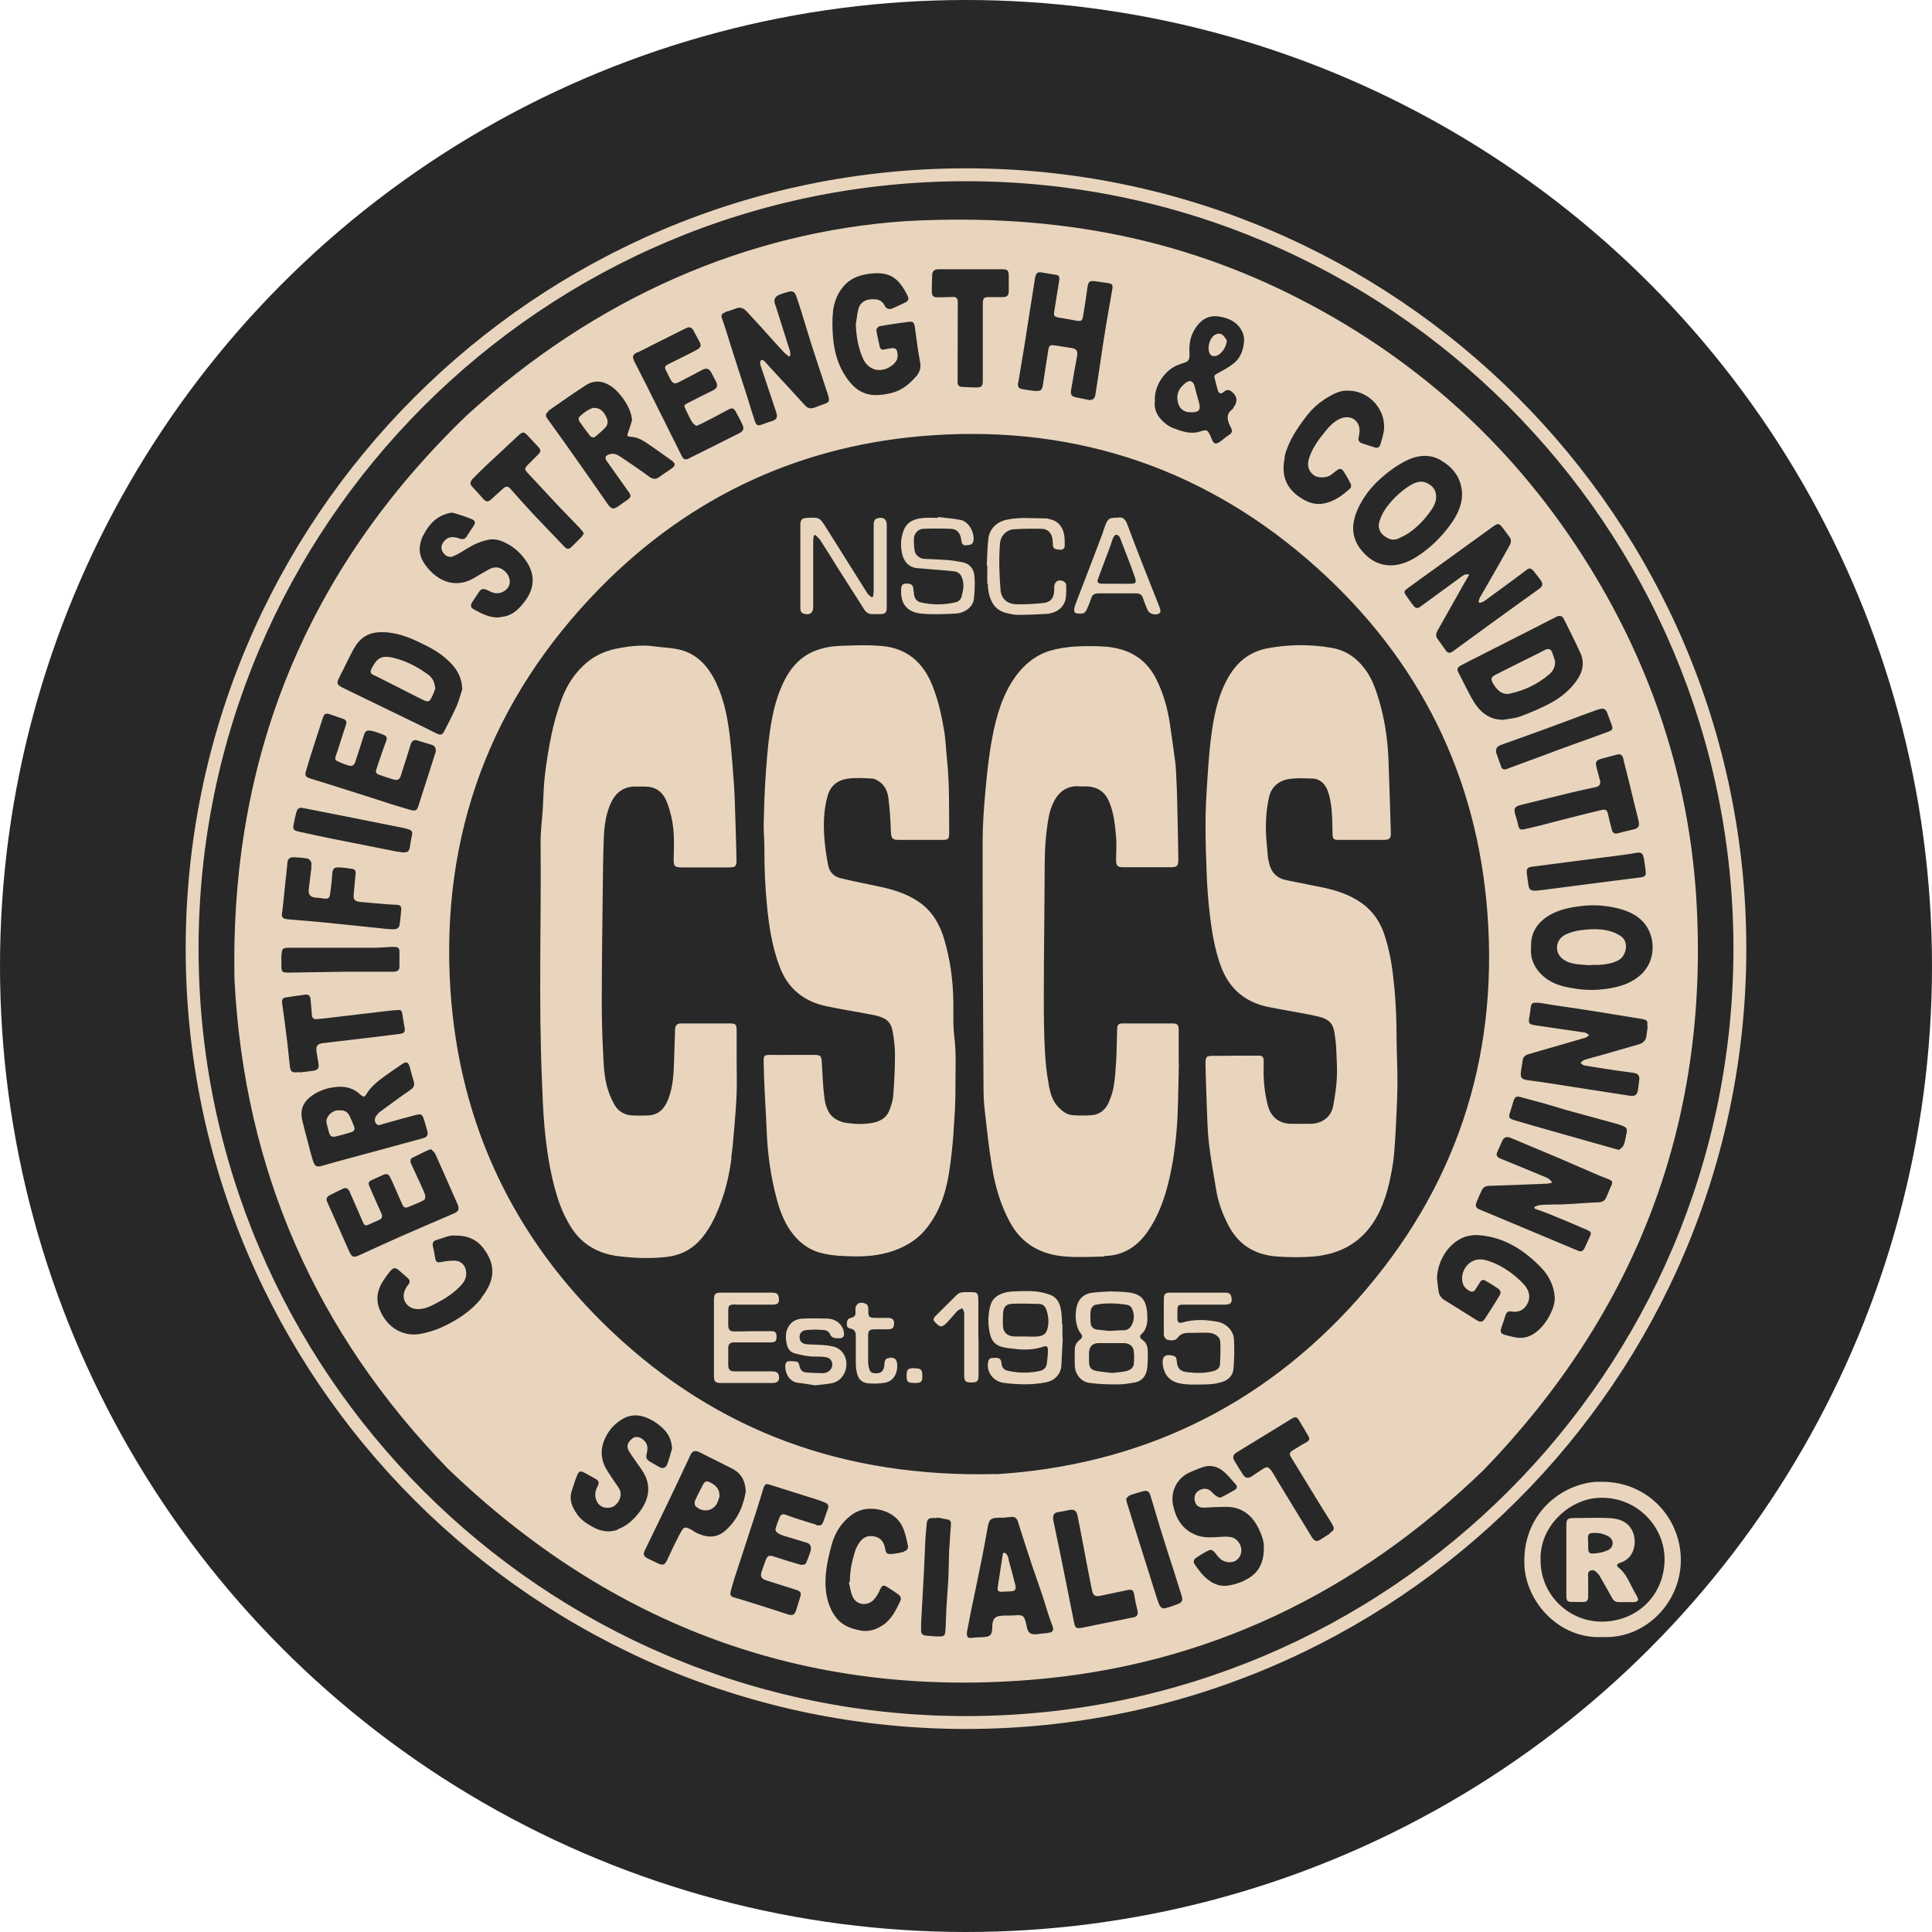 <?xml version="1.0" encoding="UTF-8"?>
<svg xmlns="http://www.w3.org/2000/svg" viewBox="0 0 108 108">
  <defs>
    <style>
      .cls-1 {
        fill: #282828;
      }

      .cls-1, .cls-2 {
        stroke-width: 0px;
      }

      .cls-2 {
        fill: #e9d5bd;
      }
    </style>
  </defs>
  <g id="bg">
    <circle class="cls-1" cx="54" cy="54" r="54"/>
  </g>
  <g id="icon">
    <path class="cls-2" d="m83.48,38.23c.23.41.56.62.89.55.83-.17,1.58-.53,2.23-1.08.19-.17.34-.37.33-.75-.04-.11-.1-.32-.18-.52-.05-.13-.18-.18-.31-.13-.13.05-.26.13-.38.19-.81.4-1.61.8-2.42,1.21-.3.15-.33.25-.16.54Zm-50.52-13.89c.09.11.21.15.33.06.19-.16.38-.32.55-.5.19-.21.14-.45.01-.67-.13-.23-.29-.44-.69-.43-.25.07-.54.27-.78.51-.04.04-.04.18,0,.23.18.27.38.53.58.79Zm56.34,58.49c-2.02.1-4.26,1.83-4.08,4.75.13,1.99,1.94,4.06,4.37,3.93,2.38.12,4.4-1.93,4.37-4.36-.03-2.35-1.94-4.45-4.66-4.31Zm.29,7.82c-1.9.03-3.5-1.53-3.47-3.46-.06-1.87,1.61-3.39,3.26-3.46,2.13-.09,3.67,1.62,3.67,3.42,0,1.99-1.49,3.47-3.46,3.5ZM54,9.41c-24.05,0-43.62,19.57-43.62,43.62s19.57,43.62,43.62,43.62,43.62-19.57,43.62-43.62S78.05,9.41,54,9.41Zm0,86.52c-23.65,0-42.9-19.24-42.9-42.9S30.35,10.13,54,10.13s42.9,19.24,42.9,42.9-19.24,42.9-42.9,42.9Zm40.85-45.26c-.34-6.61-2.27-12.76-5.66-18.44-3.88-6.49-9.16-11.56-15.82-15.14-6.79-3.65-14.07-5.2-22.72-4.73-8.84.6-17.34,4.26-24.58,10.88-8.94,8.62-13.23,19.15-12.96,31.56.55,10.6,4.54,19.69,11.93,27.3,9.09,8.75,19.92,12.81,32.51,11.81,9.89-.78,18.32-4.88,25.42-11.77,8.47-8.79,12.51-19.26,11.88-31.47Zm-2.96-2.72c.04.24.07.48.1.71.03.3-.01.35-.31.39-.6.08-1.2.15-1.8.23-1.24.16-2.48.32-3.72.48-.11.01-.23.02-.32.03-.29,0-.36-.06-.4-.32-.03-.22-.07-.44-.09-.66-.02-.25.04-.33.29-.36,1.7-.22,3.4-.44,5.09-.66.26-.03.51-.08.77-.12.23-.04.34.03.38.27Zm-1.14-5.49c.12.48.24.95.36,1.43.15.63.3,1.25.46,1.88.11.44.06.54-.4.63-.24.05-.49.12-.73.18-.17.05-.29-.01-.33-.18-.08-.28-.15-.56-.21-.84-.06-.29-.12-.34-.42-.27-.26.06-.52.13-.78.19-.85.21-1.7.43-2.54.65-.31.08-.62.15-.93.22-.25.06-.32,0-.37-.25-.04-.2-.1-.39-.16-.58-.09-.33-.02-.44.3-.52.95-.23,1.91-.47,2.86-.7.43-.1.86-.2,1.3-.29.17-.03.29-.09.3-.3-.07-.26-.14-.53-.21-.8-.08-.32-.04-.41.29-.5.29-.08.58-.16.86-.23.2-.05.29.02.36.27Zm-1.38-2.8c.27-.1.39-.04.49.23.08.22.16.43.24.65.07.19.04.28-.16.35-.64.24-1.28.47-1.93.7-.56.2-1.12.41-1.68.62-.7.26-1.4.52-2.11.78-.13.05-.24.02-.29-.1-.11-.28-.2-.56-.3-.84,0-.03,0-.06,0-.07,0-.19.11-.27.25-.33.75-.27,1.51-.53,2.26-.81.52-.19,1.05-.39,1.57-.58.56-.21,1.12-.42,1.68-.62Zm-1.95-5.06c.31.63.63,1.25.92,1.89.27.59.12,1.12-.25,1.62-.42.56-.96.97-1.58,1.28-.49.25-1.01.47-1.53.66-.3.11-.64.13-.96.19-.9-.01-1.41-.57-1.79-1.28-.25-.46-.47-.92-.71-1.38-.09-.17-.04-.28.11-.36.25-.14.51-.27.77-.4.91-.46,1.82-.92,2.72-1.38.63-.32,1.27-.65,1.9-.97.17-.08.31-.04.39.12Zm-3.89-5.21c.18-.13.27-.13.41.04.16.19.3.4.45.6.13.18.06.35-.03.51-.3.54-.6,1.07-.91,1.61-.24.42-.48.83-.72,1.25-.04.07-.05.16-.08.24.02.02.04.04.06.06.08-.03.18-.04.25-.09.72-.53,1.45-1.05,2.16-1.59.39-.29.41-.39.78.12.07.1.16.19.23.3.14.2.11.33-.08.47-.92.66-1.84,1.32-2.76,1.99-.68.49-1.35.99-2.03,1.48-.23.17-.33.15-.49-.09-.13-.19-.27-.38-.4-.56-.11-.15-.11-.3-.02-.46.48-.85.95-1.69,1.43-2.54.11-.2.23-.39.35-.61-.23-.06-.35.06-.48.15-.73.53-1.46,1.07-2.19,1.6-.24.18-.32.16-.5-.08-.12-.16-.24-.33-.35-.49-.14-.2-.14-.25.06-.4.53-.39,1.06-.77,1.59-1.15,1.08-.78,2.17-1.57,3.25-2.35Zm-3.01-3.67c.72.4,1.17,1.01,1.21,1.86.01.7-.3,1.27-.69,1.8-.5.68-1.1,1.26-1.81,1.72-.42.27-.87.47-1.37.5-.71.04-1.28-.27-1.73-.81-.69-.82-.57-1.68-.12-2.56.33-.64.8-1.18,1.35-1.64.33-.28.68-.53,1.06-.74.68-.38,1.4-.53,2.12-.13Zm-8.72-.16c.21-.89.71-1.61,1.25-2.32.33-.43.73-.77,1.19-1.04.35-.21.71-.39,1.13-.36,1.23,0,2.2,1.17,1.97,2.35-.04.22-.11.43-.17.64-.05.16-.15.24-.33.18-.24-.08-.48-.15-.71-.23-.16-.06-.22-.17-.18-.34.03-.11.04-.23.05-.34.02-.6-.51-.94-1.07-.7-.34.15-.59.4-.81.67-.38.46-.74.94-.93,1.51-.14.4-.07.74.25.98.22.17.69.17.96-.01.11-.08.21-.17.32-.25.16-.13.28-.12.39.05.15.23.28.46.4.7.03.07.02.21-.03.25-.42.38-.86.72-1.45.84-.54.11-.96-.07-1.38-.35-.81-.55-1.04-1.31-.82-2.25Zm-5.77-5.23c.45-.12.48-.19.46-.66-.02-.43.05-.84.27-1.22.45-.75.98-.91,1.76-.67.67.2,1.08.76,1.02,1.34-.04.46-.2.89-.57,1.19-.26.21-.56.37-.85.53-.26.14-.27.13-.19.42.05.19.09.38.15.56.06.2.18.22.34.08q.21-.19.44,0,.46.37.11.86s-.04.07-.06.1c-.43.31-.29.68-.1,1.04.09.18.08.3-.1.41-.18.11-.34.26-.51.38-.24.17-.35.13-.46-.14-.03-.06-.05-.13-.08-.19-.16-.34-.2-.36-.57-.24-.56.18-1.06-.02-1.56-.21-.15-.06-.29-.16-.41-.26-.41-.33-.63-.75-.56-1.24-.06-.87.61-1.84,1.47-2.07Zm-9.11,1.07c.11-.7.24-1.4.35-2.1.08-.49.15-.99.23-1.48.12-.76.24-1.52.36-2.28.05-.29.15-.36.43-.3.23.04.45.08.68.11.23.03.27.09.24.33-.09.56-.18,1.12-.27,1.68-.05.31-.01.35.29.4.32.05.64.11.97.17.23.04.3,0,.34-.23.09-.52.17-1.04.24-1.57.06-.41.11-.46.51-.4.23.03.46.07.68.1.17.02.24.1.22.27-.12.69-.24,1.38-.36,2.07-.12.76-.24,1.52-.35,2.28-.08.54-.16,1.08-.25,1.63-.03.19-.14.29-.34.28-.26-.05-.53-.1-.79-.16-.2-.04-.26-.17-.23-.37.11-.64.22-1.29.34-1.93.05-.29-.04-.41-.33-.45-.3-.04-.61-.1-.91-.14-.27-.04-.33,0-.37.26-.1.63-.2,1.26-.29,1.88-.05.37-.12.43-.49.4-.23-.02-.46-.06-.69-.1-.2-.03-.25-.18-.22-.34Zm-4.82-5.97c.02-.29.12-.38.4-.38,1.18,0,2.35,0,3.53,0,.29,0,.36.08.36.36,0,.28,0,.56,0,.84,0,.27-.08.35-.34.36-.22,0-.44,0-.66,0-.4-.02-.45.03-.45.43,0,.69,0,1.39,0,2.08h0v2.17c0,.28-.07.37-.35.37-.27,0-.54-.02-.81-.03-.19-.01-.26-.13-.25-.31,0-1.41.01-2.81.01-4.22,0-.09,0-.17,0-.26-.02-.18-.11-.25-.29-.24-.28.01-.56.02-.84.02-.23,0-.32-.08-.32-.31,0-.29,0-.58.02-.87Zm-5.54,2c.07-.58.28-1.12.71-1.55.4-.39.9-.53,1.44-.59,1.08-.11,1.55.29,2.03,1.25.08.15.04.28-.12.36-.24.12-.48.23-.73.34-.19.08-.35.02-.44-.16-.18-.37-.51-.37-.84-.34-.33.04-.55.24-.63.55-.07.28-.09.56-.14.85.03.67.13,1.31.41,1.92.29.63.96.81,1.54.42.3-.2.45-.43.37-.79-.03-.16-.11-.24-.27-.23-.14.01-.29.04-.42.07-.15.04-.26,0-.29-.15-.07-.31-.15-.62-.19-.93,0-.06.1-.2.17-.21.54-.1,1.08-.18,1.63-.25.26-.03.31.03.35.29.09.65.17,1.3.29,1.94.06.32.01.55-.21.81-.38.44-.8.79-1.36.93-1.16.29-1.88.1-2.53-.83-.47-.67-.69-1.44-.76-2.24-.04-.49-.06-.98,0-1.47Zm-6.04.02c.2-.07.41-.12.6-.2.25-.11.44-.03.62.16.28.31.56.6.84.91.41.46.82.92,1.24,1.37.08.09.2.16.29.24.02-.02.05-.03.07-.04,0-.09,0-.18-.02-.26-.26-.84-.53-1.67-.79-2.5,0-.03-.02-.05-.03-.08q-.17-.43.26-.59c.15-.05.31-.11.47-.15.25-.06.35,0,.44.24.1.29.2.58.29.88.21.66.4,1.33.61,1.98.27.85.56,1.7.84,2.55.02.06.04.13.06.19.07.3.03.34-.25.44-.18.06-.36.13-.54.2-.2.07-.37.04-.52-.13-.65-.71-1.3-1.42-1.95-2.12-.11-.12-.21-.25-.33-.36-.04-.04-.13-.07-.17-.05-.04.02-.06.11-.06.17,0,.04.01.09.03.14.29.87.58,1.73.87,2.6.1.31.02.43-.3.52-.18.05-.34.12-.52.18-.19.07-.29.03-.36-.16-.16-.47-.3-.95-.45-1.43-.21-.65-.42-1.3-.63-1.95-.2-.63-.4-1.27-.6-1.9-.05-.15-.09-.29-.15-.44-.09-.23-.06-.32.16-.4Zm-4.89,2.26c.9-.45,1.8-.91,2.71-1.36.2-.1.32-.06.43.13.12.22.23.44.35.66.09.16.04.29-.1.37-.21.13-.44.24-.66.35-.33.17-.65.32-.98.49-.24.12-.25.18-.12.42.08.14.14.3.22.44.13.23.24.27.47.15.44-.22.87-.45,1.3-.68.24-.13.39-.08.52.16.08.15.16.31.24.46.14.26.09.4-.17.53-.47.23-.93.46-1.39.7-.23.12-.23.14-.11.38.11.22.21.45.34.67.06.1.16.16.24.23.12-.05.19-.08.26-.11.42-.21.84-.43,1.25-.65.09-.05.19-.1.28-.15.16-.1.3-.1.39.06.15.27.3.54.42.82.09.19.02.32-.18.43-.95.48-1.91.96-2.86,1.43-.17.09-.28.02-.36-.13-.32-.64-.63-1.27-.95-1.91-.36-.71-.71-1.43-1.07-2.14-.21-.42-.43-.84-.64-1.26-.13-.27-.09-.38.17-.51Zm-4.97,3.25c.4-.28.8-.56,1.21-.84.28-.19.56-.38.84-.56.49-.33.97-.29,1.45.03.47.31,1.14,1.19,1.17,1.91-.07.22-.13.44-.21.65-.08.23-.07.25.18.27.35.02.64.2.92.39.45.3.88.62,1.32.93.24.17.23.29-.01.46-.22.15-.45.3-.67.46-.19.14-.35.14-.55,0-.5-.37-1.02-.72-1.54-1.07-.21-.15-.44-.29-.72-.19-.22.07-.26.2-.12.39.41.57.81,1.14,1.22,1.72.14.2.13.28-.07.43-.16.11-.32.21-.47.33-.31.22-.42.21-.64-.09-.49-.7-.97-1.41-1.47-2.11-.63-.9-1.27-1.79-1.91-2.68-.12-.16-.08-.29.07-.39Zm-4.29,3.86c.27-.27.53-.54.8-.79.59-.55,1.18-1.1,1.77-1.65.28-.27.34-.27.6.01.18.19.35.38.53.57.18.2.18.27,0,.46-.19.19-.38.38-.57.57-.19.2-.18.26,0,.45.55.59,1.1,1.18,1.65,1.77.41.43.83.86,1.24,1.29.09.09.17.2.25.31-.05.08-.07.14-.12.19-.19.2-.39.4-.59.59-.13.13-.25.11-.37-.02-.58-.61-1.18-1.22-1.75-1.83-.44-.47-.86-.95-1.29-1.43-.12-.13-.24-.14-.37-.02-.21.19-.42.37-.62.56-.25.24-.34.24-.56-.01-.19-.22-.38-.43-.58-.64-.12-.13-.12-.25,0-.38Zm-2.71,3.12c.28-.58.69-1.04,1.34-1.23.11-.03.24-.07.34-.04.35.1.7.21,1.03.35.21.09.22.2.1.39-.12.17-.24.35-.35.53-.11.19-.23.24-.45.16-.41-.15-.68-.07-.88.2-.14.19-.15.41-.02.59.14.2.36.3.58.2.28-.12.54-.29.8-.45.36-.22.75-.39,1.17-.47.35-.07.68.04.97.19.46.23.84.58,1.13,1.01.49.73.48,1.48-.05,2.2-.28.38-.6.74-1.08.87-.15.04-.3.05-.45.08-.51,0-.94-.23-1.36-.46-.17-.09-.19-.23-.09-.39.13-.2.27-.4.4-.6.11-.17.26-.17.43-.09.14.06.28.14.42.17.31.06.66-.1.79-.36.14-.26.06-.6-.19-.84-.25-.25-.57-.3-.87-.14-.27.15-.54.3-.8.46-.98.62-1.94.31-2.61-.46-.31-.35-.55-.76-.49-1.25.02-.21.09-.43.18-.63Zm-4.67,7.88c.27-.51.5-1.04.78-1.54.32-.59.79-.93,1.5-.94.84-.02,1.58.27,2.31.63.54.26,1.06.55,1.49.97.41.39.74.83.77,1.59-.07.22-.17.59-.31.93-.21.48-.46.95-.7,1.42-.09.19-.2.23-.4.13-.28-.13-.55-.27-.83-.41-1.47-.71-2.94-1.43-4.41-2.14-.37-.18-.4-.27-.2-.63Zm-1.89,5.3c.1-.34.2-.68.31-1.02.21-.65.42-1.3.63-1.95.08-.25.16-.3.4-.22.26.08.51.18.76.26.16.06.19.17.14.32-.13.39-.25.79-.38,1.18-.06.2-.13.4-.2.6-.04.12-.02.21.1.26.2.09.41.18.62.24.2.06.31,0,.38-.2.16-.47.31-.95.46-1.43.09-.3.17-.37.48-.3.22.05.44.14.65.22.18.07.2.18.13.37-.2.52-.37,1.05-.55,1.58-.04.13.02.23.14.27.27.1.54.19.82.27.24.07.35.01.42-.22.18-.56.36-1.12.53-1.68.08-.28.2-.35.46-.26.23.07.46.15.69.21.17.05.28.13.27.36,0,.02,0,.08-.03.13-.31.98-.63,1.96-.94,2.94-.08.25-.16.3-.43.23-.39-.11-.77-.23-1.16-.35-.83-.27-1.66-.54-2.5-.8-.65-.21-1.3-.41-1.95-.61-.26-.08-.32-.16-.25-.42Zm-.68,2.94c.04-.2.08-.4.13-.59.07-.29.17-.35.45-.29,1.73.34,3.46.68,5.19,1.03.21.04.42.08.62.14.23.07.27.16.21.39-.05.21-.08.42-.11.62-.04.23-.12.3-.39.29-.09-.01-.23-.03-.36-.05-1.19-.24-2.38-.47-3.57-.71-.64-.13-1.28-.27-1.92-.41-.27-.06-.31-.14-.25-.41Zm-.64,4.89c.07-.53.11-1.07.17-1.6.04-.38.09-.76.12-1.14.02-.23.17-.29.36-.29.26.01.52.03.77.08.08.01.16.12.2.21.03.08,0,.19,0,.29,0,0,.01,0,.01,0-.05.4-.1.8-.15,1.2-.04.3.1.46.39.48.15,0,.31.03.46.05.22.03.31-.02.34-.23.05-.37.1-.74.12-1.12.03-.33.09-.41.43-.39.23.01.46.05.69.08.15.02.21.12.19.27-.04.39-.07.78-.11,1.18-.02.24.06.36.31.39.48.05.96.09,1.44.13.23.02.46.03.69.04.17.01.24.12.22.27-.03.3-.05.6-.1.89-.01.08-.12.18-.2.19-.16.03-.33.01-.49,0-1.16-.12-2.31-.24-3.47-.36-.69-.07-1.38-.12-2.07-.18-.32-.03-.37-.11-.33-.42Zm-.03,2.39c0-.3.06-.35.36-.36.85,0,1.69,0,2.54,0h0c.76,0,1.52,0,2.28,0,.35,0,.69-.04,1.04-.05.32,0,.37.06.36.37,0,.23,0,.46,0,.69,0,.24-.07.31-.31.33-.11.01-.23,0-.35,0-.8,0-1.6,0-2.4,0-1.04.01-2.08.04-3.12.05-.39,0-.42-.03-.42-.43,0-.2,0-.4,0-.61Zm.99,6.59s-.06,0-.09.01c-.34.03-.41-.03-.45-.36-.05-.44-.09-.88-.14-1.32-.09-.73-.19-1.47-.29-2.2-.02-.16.03-.28.19-.3.37-.06.74-.11,1.11-.16.19-.02.28.08.29.27.02.28.06.56.07.83.01.2.1.29.29.27.25-.02.5-.05.75-.08,1.16-.14,2.31-.27,3.47-.41.03,0,.06,0,.09,0,.43-.05.43-.05.49.39.03.2.07.4.1.6.03.2-.03.29-.23.32-.68.09-1.36.17-2.03.25-.76.09-1.53.18-2.29.27-.34.04-.42.16-.37.51.03.2.06.4.1.6.05.29-.01.39-.31.44-.25.04-.5.06-.75.09,0,0,0,0,0,0Zm.77,5.01c-.11-.35-.2-.7-.29-1.06-.11-.4-.21-.8-.31-1.2-.2-.76.15-1.2.66-1.52.44-.27.93-.4,1.45-.41.41,0,.77.12,1.08.4.26.23.27.19.45-.09.17-.26.41-.48.65-.67.39-.31.81-.58,1.22-.87.3-.21.41-.17.5.18.06.25.14.5.21.75.06.21,0,.35-.19.48-.58.39-1.14.82-1.71,1.23-.08.06-.14.14-.19.21-.1.14-.12.29-.02.43.1.15.23.08.36.04.59-.17,1.19-.33,1.78-.49.39-.11.45-.08.56.3.06.18.11.37.16.55.07.25,0,.37-.24.43-.73.2-1.47.4-2.2.6-.83.22-1.65.45-2.48.67-.33.09-.66.19-1,.28-.26.07-.37,0-.45-.26Zm2.03,5.06c-.41-.92-.81-1.85-1.23-2.77-.09-.19-.07-.31.11-.41.26-.13.51-.26.77-.38.18-.08.29.03.36.19.24.55.49,1.11.73,1.67.09.21.14.24.34.15.19-.09.39-.17.58-.26.18-.08.19-.2.11-.38-.22-.48-.43-.97-.64-1.45-.11-.25-.08-.31.17-.42.19-.08.37-.17.55-.25.24-.1.32-.08.44.16.14.28.26.58.39.87.09.21.19.42.28.63.06.14.16.19.3.13.3-.12.61-.24.9-.39.06-.03.09-.19.07-.27-.07-.23-.18-.45-.28-.67-.17-.38-.36-.76-.53-1.15-.03-.07,0-.23.04-.25.32-.17.65-.32.98-.48.02,0,.04,0,.06,0,.01-.01.03-.03.04-.04.09.09.2.16.25.27.42.94.84,1.88,1.25,2.82.11.26.06.4-.2.51-.99.43-1.98.85-2.96,1.28-.79.35-1.57.71-2.36,1.07-.29.13-.39.09-.52-.19Zm7.38,2.56c-.58.73-1.35,1.23-2.19,1.62-.36.17-.76.29-1.15.37-1.05.22-1.94-.34-2.35-1.33-.23-.56-.15-1.09.17-1.59.14-.21.28-.42.44-.6.17-.19.28-.17.47-.01.15.13.31.27.46.4.14.12.18.24.05.4-.07.08-.12.17-.17.27-.25.53.09,1.07.68,1.09.37.01.68-.13.99-.29.54-.28,1.06-.6,1.47-1.06.18-.2.29-.42.27-.71-.02-.35-.26-.63-.61-.65-.25,0-.5.02-.74.07-.28.06-.34.03-.39-.25-.03-.21-.07-.42-.12-.62-.04-.2.03-.31.22-.36.38-.11.74-.29,1.04-.24.86-.01,1.37.35,1.75.98.54.89.35,1.68-.32,2.52Zm7.62,12.95c-.47.17-.93.1-1.34-.12-.36-.19-.72-.41-.96-.77-.26-.39-.44-.79-.28-1.27.1-.3.19-.61.31-.9.1-.22.2-.24.41-.12.19.11.39.21.58.32.23.13.26.23.13.47-.14.26-.15.54-.03.8.14.29.41.4.72.36.26-.03.49-.25.58-.54.06-.21.04-.4-.08-.58-.21-.32-.44-.63-.64-.96-.43-.69-.39-1.38.03-2.07.2-.32.45-.57.77-.77.4-.26.84-.3,1.27-.16.41.14.78.38,1.09.69.3.3.44.65.47,1.08-.09.3-.16.61-.28.9-.08.21-.27.24-.45.13-.15-.09-.3-.17-.45-.26-.26-.15-.3-.23-.23-.53.06-.24.05-.48-.14-.67-.2-.22-.48-.28-.67-.13-.23.19-.38.41-.18.73.21.34.46.66.69,1,.6.87.46,1.7-.23,2.53-.3.36-.64.65-1.1.82Zm4.25.08c-.54-.29-.54-.3-.82.22-.22.42-.43.86-.63,1.3-.17.39-.26.43-.63.25-.17-.08-.35-.17-.52-.25-.21-.1-.25-.24-.14-.45.44-.92.89-1.83,1.33-2.75.41-.86.82-1.72,1.22-2.58.11-.23.26-.27.5-.15.6.3,1.2.6,1.8.9.5.25.76.65.79,1.29-.13.81-.46,1.59-1.14,2.19-.57.5-1.17.37-1.77.05Zm6.81-.37c-.37-.1-.73-.23-1.1-.34-.2-.07-.4-.14-.6-.21-.14-.05-.25-.01-.31.13-.09.22-.18.45-.24.68-.02.06.06.18.13.22.12.08.26.13.4.17.39.12.79.24,1.19.36.17.05.28.13.26.42-.07.19-.15.48-.28.75-.03.06-.21.09-.3.07-.49-.14-.98-.29-1.46-.45-.3-.1-.39-.07-.5.23-.08.21-.15.42-.22.63-.08.25,0,.38.28.47.54.17,1.08.34,1.62.51.31.1.35.18.24.49-.08.24-.14.48-.22.71-.08.22-.21.26-.43.19-.69-.23-1.39-.45-2.09-.67-.32-.1-.64-.2-.96-.29-.19-.05-.2-.19-.16-.34.06-.22.12-.45.19-.67.37-1.14.75-2.28,1.12-3.43.17-.53.34-1.06.5-1.6.1-.32.14-.33.45-.23.83.27,1.67.52,2.51.79.17.05.34.12.51.19.16.06.21.18.15.35-.08.22-.16.43-.23.65-.09.25-.17.32-.43.25Zm4.95,1.52c-.23.06-.47.11-.71.13-.25.02-.32-.04-.36-.3-.06-.33-.21-.58-.55-.67-.38-.1-.69.02-.9.35-.1.15-.19.32-.24.49-.17.55-.29,1.12-.28,1.7-.02,0-.04,0-.06.01.07.27.1.57.22.82.22.46.81.53,1.17.16.15-.16.27-.37.36-.58.1-.21.17-.27.37-.15.22.13.44.28.65.43.14.1.17.24.1.39-.24.5-.49,1.01-.97,1.33-.37.24-.77.38-1.23.3-.52-.1-1.01-.26-1.36-.7-.32-.4-.49-.87-.57-1.37-.14-.94.06-1.83.3-2.73.19-.68.55-1.25,1.12-1.67.18-.13.4-.23.62-.29.72-.17,1.78.09,2.19.9.18.35.25.73.33,1.1.04.16-.05.29-.21.33Zm2.51-.19c-.02.59-.02,1.17-.05,1.76-.03.56-.08,1.11-.11,1.67-.02.38-.02.77-.05,1.15-.02.31-.07.35-.37.35-.25,0-.5-.03-.75-.05-.15-.02-.24-.1-.24-.27,0-.13,0-.27,0-.4.05-.97.11-1.94.16-2.91.03-.6.05-1.21.08-1.81.02-.31.05-.61.08-.92.02-.17.12-.26.29-.26.1,0,.19,0,.29,0,0,0,0-.02,0-.03.2.04.39.07.59.11.13.03.19.12.18.26-.03.45-.07.9-.09,1.35Zm5.5,4.74c-.19.01-.38.04-.57.06-.39.04-.53-.06-.6-.44,0-.05-.01-.1-.03-.14-.1-.46-.18-.51-.65-.47-.23.02-.46,0-.69.02-.39.02-.51.14-.55.52,0,.05,0,.1,0,.14-.02.44-.11.52-.56.54-.21,0-.42.02-.63.04-.15.02-.22-.05-.23-.19,0-.06,0-.12.01-.17.08-.4.15-.79.23-1.19.2-.95.4-1.9.59-2.85.12-.58.22-1.17.33-1.76.08-.47.17-.55.64-.56.05,0,.1,0,.14,0,0,0,0,0,0,.01.17-.02.34-.03.52-.05.2-.02.32.04.39.25.25.79.5,1.58.76,2.36.2.6.42,1.2.62,1.8.11.34.21.68.32,1.02.07.22.15.44.23.65.1.26.02.38-.26.4Zm4.75-.87c-.55.12-1.09.22-1.64.33-.41.08-.83.18-1.24.25-.26.05-.33-.02-.38-.26-.23-1.15-.46-2.3-.69-3.45-.15-.75-.32-1.51-.47-2.26-.01-.06-.02-.11-.02-.12-.01-.24.07-.35.27-.38.2-.03.4-.07.59-.11.31-.07.45.01.51.33.06.3.12.6.18.91.12.63.24,1.27.36,1.9.09.45.17.91.27,1.36.06.28.19.35.49.28.49-.1.98-.21,1.47-.31.3-.06.35,0,.4.29.04.27.1.55.17.82.06.26,0,.37-.27.43Zm2.53-.75c-.24.09-.49.18-.74.24-.07.02-.21-.05-.25-.12-.08-.14-.13-.3-.18-.45-.41-1.29-.81-2.59-1.22-3.88-.15-.49-.31-.99-.46-1.48-.01-.05-.02-.09-.04-.2.05-.05.12-.15.21-.19.24-.09.49-.16.74-.23.21-.06.34,0,.41.24.2.64.38,1.29.58,1.93.25.82.52,1.63.78,2.45.13.41.26.82.39,1.24.07.24.02.36-.22.45Zm3.72-1.31c-.26.12-.54.21-.82.26-.67.13-1.17-.2-1.59-.68-.12-.14-.22-.29-.33-.44-.13-.16-.12-.31.05-.42.22-.15.45-.29.69-.41.14-.07.26,0,.35.12.09.11.18.23.28.33.24.22.6.27.86.14.24-.13.37-.4.34-.68-.04-.32-.29-.61-.6-.66-.22-.03-.46-.02-.69,0-.45.03-.9.05-1.33-.15-.67-.3-1.01-.85-1.17-1.52-.22-.86.19-1.66.99-1.98.23-.09.46-.2.69-.27.4-.12.78-.02,1.09.23.26.22.48.49.71.75.1.12.08.23-.06.31-.26.15-.51.3-.78.42-.07.03-.21-.05-.29-.11-.12-.08-.2-.21-.32-.29-.22-.14-.45-.1-.65.04-.18.12-.25.35-.18.59.06.21.2.33.45.34.21,0,.42-.02.63-.03.28,0,.56-.03.84-.01.8.06,1.32.54,1.65,1.23.18.37.31.77.28,1.08,0,.92-.38,1.48-1.1,1.8Zm4.79-2.64c-.18.11-.35.23-.53.34-.21.14-.34.1-.48-.12-.64-1.05-1.28-2.1-1.92-3.15-.11-.19-.22-.39-.34-.57-.06-.09-.16-.15-.22-.21-.1.03-.16.04-.21.07-.22.14-.43.28-.65.43-.22.16-.39.13-.53-.1-.16-.25-.32-.5-.47-.76-.11-.18-.07-.33.13-.46.57-.35,1.15-.7,1.72-1.05.45-.28.9-.55,1.35-.83.2-.12.29-.12.4.06.18.29.35.59.53.89.1.16.08.27-.11.37-.27.14-.53.31-.79.47-.14.09-.16.2-.07.34.58.94,1.15,1.89,1.73,2.83.19.3.38.6.56.9.17.28.15.36-.12.53Zm-18.68-3.32c-8.44.21-15.55-2.37-21.47-7.97-5.47-5.17-8.52-11.57-9.02-19.08-.57-8.7,2.26-16.25,8.34-22.46,5.09-5.19,11.37-8.08,18.64-8.56,8.15-.54,15.37,1.94,21.45,7.4,5.73,5.15,8.97,11.64,9.54,19.34.61,8.16-1.8,15.41-7.25,21.55-5.45,6.13-12.36,9.31-20.24,9.79Zm31.09-9.16c-.18.45-.45.86-.82,1.17-.35.3-.76.44-1.23.35-.16-.03-.32-.07-.48-.11-.37-.1-.4-.16-.27-.53.07-.2.14-.4.2-.6.05-.16.15-.24.32-.21.37.07.67-.05.87-.37.23-.38.15-.76-.11-1.08-.24-.28-.53-.53-.83-.75-.41-.29-.84-.52-1.33-.66-.79-.23-1.34.39-1.35,1,0,.34.12.54.39.7.15.09.26.07.35-.06.08-.12.16-.24.23-.36.11-.19.18-.23.37-.12.23.13.45.27.66.41.17.12.19.25.08.43-.25.41-.51.82-.77,1.22-.17.26-.27.27-.54.1-.58-.37-1.17-.73-1.76-1.1-.18-.11-.28-.26-.32-.46-.04-.25-.06-.49-.09-.74.02-.98.63-1.97,1.51-2.31.27-.1.59-.14.87-.11,1.4.12,2.51.84,3.46,1.83.43.45.69,1,.74,1.62.02.24-.05.5-.14.73Zm3.29-6.92c-.09.21-.18.43-.27.64-.08.17-.21.24-.41.25-.63.02-1.26.08-1.89.11-.28.02-.56,0-.84.02-.19,0-.39,0-.58.03-.1.01-.19.06-.28.09,0,.03,0,.07,0,.1.28.1.55.19.82.3.7.29,1.4.58,2.09.88.29.13.29.18.15.46-.09.18-.16.37-.25.55-.1.2-.2.24-.39.16-1.1-.46-2.2-.92-3.29-1.38-.73-.31-1.47-.61-2.2-.92-.2-.08-.25-.19-.18-.38.09-.23.19-.46.3-.69.08-.17.22-.25.41-.25,1.07-.03,2.13-.08,3.2-.12.1,0,.2-.03.33-.06-.14-.24-.35-.3-.53-.37-.8-.34-1.6-.66-2.4-.99-.16-.07-.22-.18-.14-.35.09-.21.18-.42.28-.63.09-.2.25-.25.45-.17.93.39,1.86.78,2.79,1.17.65.28,1.3.57,1.96.85.24.1.48.2.72.29.25.1.27.15.16.41Zm.85-2.81c-.05.18-.07.36-.15.53-.05.1-.17.17-.24.24-.11-.03-.15-.04-.2-.05-1.41-.4-2.83-.8-4.24-1.2-.49-.14-.98-.28-1.47-.43-.24-.07-.27-.15-.2-.38.07-.23.15-.46.21-.69.06-.19.16-.27.36-.21.43.12.87.23,1.31.35.42.12.83.25,1.24.37.97.27,1.95.53,2.92.8.03,0,.05.02.08.03.46.15.49.2.36.66Zm1.21-6.14c-.03.17-.04.34-.07.52-.03.26-.18.42-.43.49-.68.2-1.37.39-2.05.59-.33.09-.67.18-1,.28-.08.03-.14.11-.21.17.07.05.14.13.22.14.59.1,1.18.19,1.77.28.32.05.65.08.97.13.28.05.36.16.32.44-.02.16-.04.33-.06.49-.05.31-.16.4-.48.35-.41-.06-.82-.13-1.23-.19-1.03-.16-2.05-.32-3.08-.48-.47-.07-.93-.14-1.4-.2-.32-.05-.4-.14-.36-.46.03-.22.07-.44.1-.66.03-.17.13-.27.29-.32,1.07-.31,2.14-.62,3.21-.93.08-.02.15-.1.22-.15-.08-.05-.16-.12-.25-.14-.93-.14-1.87-.27-2.8-.41-.32-.05-.36-.12-.3-.44.03-.16.05-.32.07-.49.04-.32.07-.35.51-.32.22.04.55.09.87.14.82.12,1.64.24,2.45.37.8.13,1.59.26,2.39.39.3.05.34.12.3.41Zm-.2-3.07c-.45.5-1.02.76-1.67.9-.67.14-1.34.18-2.01.09-.62-.09-1.24-.19-1.77-.57-.65-.47-.94-1.12-.87-1.75-.06-1,.56-1.61,1.3-1.95.53-.24,1.09-.33,1.67-.39.63-.06,1.25,0,1.85.14.79.19,1.49.56,1.82,1.37.27.67.2,1.57-.34,2.17Zm-25.33-31.25c.46,0,.56-.14.44-.57-.09-.29-.16-.59-.24-.89-.08-.3-.27-.37-.51-.18-.11.09-.22.19-.3.31-.2.28-.19.62-.08.91.11.27.37.44.69.41Zm24.76,65.88c-.26-.46-.43-.97-.87-1.31-.13-.1-.09-.2.1-.26.88-.27.96-1.32.64-1.86-.3-.51-.8-.62-1.31-.64-.63-.03-1.27,0-1.91,0-.38,0-.43.06-.43.44,0,.64,0,1.29,0,1.93h0c0,.66,0,1.33,0,1.99,0,.25.05.32.29.33.21,0,.42,0,.64,0,.22,0,.29-.08.29-.3,0-.34,0-.67,0-1.01,0-.17-.06-.39.15-.45.21-.07.34.12.47.27.02.02.03.05.04.07.23.4.46.8.68,1.2.08.15.19.23.36.23.29,0,.58,0,.87,0,.08,0,.17-.04.21-.1.03-.04-.01-.14-.04-.2-.05-.11-.12-.22-.18-.32Zm-1.47-2.27c-.24.11-.51.17-.77.18-.27.02-.31-.05-.32-.32,0-.09,0-.17,0-.26,0-.02,0-.04,0-.06-.05-.49.02-.54.57-.5.19.02.4.09.57.19.32.19.3.61-.04.77Zm-21.93-66.75c.29-.06.63-.48.64-.88-.05-.06-.12-.22-.24-.31-.14-.11-.31-.08-.46.02-.27.19-.4.7-.27.99.07.15.17.2.33.17Zm9.41,10.02c.25.21.53.32.85.16.19-.09.38-.18.56-.3.45-.31.84-.71,1.16-1.15.19-.26.37-.55.36-.88,0-.36-.18-.58-.46-.73-.4-.22-.75-.05-1.08.16-.5.33-.93.75-1.28,1.24-.15.21-.27.47-.35.72-.09.29-.01.58.23.78Zm13.24,22.39c-.14-.09-.3-.17-.46-.23-.55-.18-1.12-.17-1.69-.1-.3.03-.61.11-.88.23-.62.27-.71,1.04-.16,1.42.17.12.38.19.58.23.31.06.63.06.95.09,0,0,0-.01,0-.02.14,0,.29,0,.43,0,.38-.03.76-.07,1.11-.26.46-.25.61-1.05.12-1.36Zm-45.84-18.25c0,.14.08.21.2.24.31.09.51-.05.51-.37,0-1.23,0-2.47,0-3.7,0-.1.02-.2.03-.3.03-.01.05-.03.08-.04.1.1.21.18.28.29.33.51.65,1.02.97,1.54.49.78,1,1.55,1.49,2.34.12.18.26.27.48.26.14,0,.29,0,.43,0,.27-.01.34-.08.35-.35,0-1.55,0-3.1,0-4.65,0-.3-.18-.43-.47-.37-.21.04-.26.14-.26.44,0,1.19,0,2.39,0,3.58,0,.12-.02.24-.03.37-.03.01-.06.03-.08.04-.08-.07-.18-.13-.24-.22-.77-1.22-1.53-2.44-2.3-3.66-.37-.59-.38-.59-1.06-.56-.3.01-.39.1-.39.41,0,1.47,0,2.95,0,4.42,0,.1,0,.19,0,.29Zm1.58,41.15c-.39-.05-.79-.05-1.18-.07-.28-.02-.43-.13-.45-.35-.02-.26.1-.43.41-.45.32-.03.64-.03.95,0,.12,0,.29.1.32.19.1.28.31.27.54.27.2,0,.28-.1.26-.29-.04-.42-.39-.79-.93-.81-.45-.01-.9-.02-1.35,0-.32.01-.61.12-.79.4-.22.32-.2.68-.13,1.03.05.24.19.45.46.52.27.07.54.13.82.16.26.03.52,0,.78.03.17.02.35.05.44.23.16.33-.11.7-.51.68-.27,0-.54-.02-.81-.03-.31-.01-.42-.12-.48-.42-.01-.07-.07-.18-.13-.19-.17-.03-.34-.04-.51-.02-.05,0-.13.12-.14.19-.04.5.26.96.7,1.01.33.03.66.1.96.14.35-.04.65-.06.95-.12.7-.14,1.04-1.04.63-1.66-.2-.3-.5-.4-.81-.43Zm-5.22-2.29c.69,0,1.39,0,2.08,0,.32,0,.39-.11.34-.42-.04-.2-.12-.25-.41-.25-.93,0-1.85,0-2.78,0-.37,0-.43.06-.43.44,0,.7,0,1.41,0,2.11,0,.69,0,1.39,0,2.08,0,.35.06.42.42.42.93,0,1.85,0,2.78,0,.07,0,.14,0,.2-.01.17-.03.25-.14.24-.31-.01-.24-.12-.33-.41-.33-.68,0-1.37,0-2.05,0-.28,0-.37-.08-.38-.35,0-.32,0-.64,0-.95,0-.22.09-.31.32-.32.67,0,1.35,0,2.02,0,.28,0,.36-.05.36-.31,0-.26-.08-.33-.35-.32-.66,0-1.33.01-1.99.02-.27,0-.36-.09-.36-.37,0-.24,0-.48,0-.72,0-.37.03-.42.41-.42Zm-.23-8.22c.08-.6.13-1.2.18-1.81.05-.61.1-1.23.12-1.84.02-.56,0-1.12,0-1.68h0c0-.59,0-1.18,0-1.76,0-.35-.05-.41-.39-.41-.88,0-1.75,0-2.63,0-.05,0-.1,0-.14,0-.18.02-.27.12-.28.3-.02.6-.04,1.19-.06,1.79-.02.7-.05,1.4-.3,2.08-.19.52-.49.92-1.09.97-.33.02-.67.02-1.01,0-.37-.03-.69-.22-.89-.53-.16-.26-.28-.54-.38-.83-.25-.72-.26-1.48-.3-2.23-.05-.95-.07-1.9-.07-2.86,0-2.2.04-4.41.06-6.61.01-.86.02-1.71.06-2.57.03-.61.12-1.21.36-1.77.24-.56.65-.95,1.31-.98.21,0,.42,0,.64,0,.53,0,.93.26,1.15.73.14.3.23.63.31.96.18.77.15,1.55.13,2.33-.01.44.04.5.49.5.85,0,1.7,0,2.54,0,.44,0,.49-.05.48-.48-.02-.83-.04-1.65-.07-2.48-.02-.56-.03-1.12-.07-1.67-.06-.89-.13-1.78-.23-2.67-.12-1.05-.32-2.07-.77-3.03-.47-.98-1.15-1.71-2.27-1.89-.4-.07-.8-.08-1.2-.14-.64-.09-1.27-.02-1.89.09-.66.11-1.28.34-1.81.77-.72.58-1.19,1.33-1.5,2.19-.21.6-.39,1.21-.52,1.83-.16.77-.29,1.55-.38,2.33-.07.58-.08,1.17-.11,1.76-.04.69-.14,1.38-.13,2.07.04,4.36-.11,8.73.07,13.09.04.88.06,1.77.14,2.65.12,1.32.31,2.64.7,3.92.2.66.47,1.28.85,1.86.61.92,1.5,1.39,2.57,1.53.91.11,1.82.15,2.74.04.67-.08,1.27-.35,1.74-.83.57-.58.92-1.3,1.21-2.05.33-.85.53-1.73.65-2.63Zm8.84,11.21c-.19,0-.25.07-.28.32,0,.05,0,.1-.01.14-.05.27-.19.39-.45.39-.27,0-.36-.07-.42-.37-.02-.08-.03-.17-.03-.26,0-.5,0-1,0-1.5,0-.25.08-.32.33-.33.26,0,.52,0,.78,0,.25,0,.34-.1.34-.33,0-.22-.1-.3-.33-.31-.22,0-.44,0-.66,0-.42,0-.46-.04-.45-.47,0-.15-.02-.27-.17-.33-.33-.14-.58.04-.55.39.02.27-.01.34-.28.42-.19.05-.19.19-.2.33-.01.16.06.23.21.26.22.04.29.19.29.4,0,.29,0,.58,0,.87h0c0,.19,0,.39,0,.58,0,.19.01.39.05.57.06.36.27.61.64.64.3.02.61.02.91-.03.54-.08.76-.59.71-1.06-.03-.26-.12-.34-.4-.35Zm6.67,11.25c-.04-.15-.08-.32-.26-.38-.03.03-.06.04-.07.06-.1.64-.19,1.27-.29,1.91-.02.17.06.23.22.22.15-.01.31-.01.46-.02.31-.01.37-.1.3-.39-.12-.46-.24-.93-.37-1.39Zm21.54-32.1c-.09-.98-.24-1.95-.56-2.88-.24-.69-.64-1.27-1.24-1.7-.7-.5-1.51-.75-2.34-.91-.61-.12-1.23-.25-1.84-.37-.56-.1-.89-.43-1.01-.98-.03-.13-.06-.26-.07-.4-.03-.31-.05-.61-.08-.92-.06-.79-.02-1.58.15-2.35.13-.57.54-.92,1.11-1.01.42-.07.86-.04,1.29-.03.46.01.75.31.89.71.12.33.17.69.21,1.04.04.45.04.9.05,1.36,0,.27.08.33.36.32.14,0,.29,0,.43,0,.69,0,1.39,0,2.08,0,.3,0,.4-.09.39-.36-.04-1.36-.08-2.71-.13-4.07-.05-1.36-.27-2.7-.73-3.99-.16-.44-.36-.85-.65-1.21-.47-.6-1.07-.99-1.83-1.11-1.17-.2-2.34-.19-3.5.02-.98.17-1.7.71-2.21,1.57-.56.94-.79,1.98-.95,3.04-.13.87-.19,1.76-.25,2.64-.06.87-.11,1.75-.11,2.62,0,.96.03,1.92.07,2.89.03.68.08,1.36.16,2.04.12,1.03.28,2.06.65,3.04.47,1.23,1.36,1.96,2.63,2.22.92.19,1.86.32,2.78.53.61.14.84.4.92.91.05.32.09.65.1.97.02.53.06,1.06.03,1.59-.03.51-.11,1.01-.2,1.51-.1.61-.6,1.01-1.25,1.02-.39,0-.79.01-1.18,0-.64-.04-1.07-.41-1.23-1.03-.18-.7-.25-1.42-.23-2.14,0-.13,0-.27,0-.4-.01-.17-.1-.25-.29-.24-.42.01-.85,0-1.27,0h0c-.39.01-.77.02-1.16.01-.51,0-.54.02-.53.54.02.75.04,1.5.07,2.25.03.7.04,1.41.12,2.1.1.86.26,1.71.4,2.57.12.74.37,1.43.73,2.09.58,1.07,1.51,1.59,2.69,1.67.67.05,1.35.05,2.02,0,1.37-.12,2.51-.67,3.31-1.84.64-.95.91-2.03,1.1-3.13.11-.62.14-1.26.18-1.89.05-.94.1-1.88.11-2.82,0-.84-.04-1.67-.05-2.51,0-.98-.04-1.96-.13-2.94Zm-17.42-20.77c.08-.01.18-.11.22-.19.1-.21.19-.42.26-.64.06-.21.18-.3.39-.3.71,0,1.42,0,2.14,0,.2,0,.32.08.38.28.07.22.16.43.25.65.09.2.38.3.59.22.16-.06.17-.17.05-.45,0,0,0-.02-.01-.03-.28-.71-.56-1.41-.84-2.12-.31-.8-.62-1.59-.92-2.4-.1-.28-.26-.45-.54-.38-.47,0-.53.03-.69.42-.06.14-.1.29-.15.44-.28.75-.57,1.51-.86,2.26-.22.58-.45,1.16-.67,1.75-.05.13-.09.34-.03.42.07.08.28.08.42.06Zm.88-1.97c.21-.58.44-1.15.65-1.73.07-.18.11-.37.19-.54.03-.07.11-.17.16-.17.08,0,.18.08.21.15.19.48.37.97.56,1.45.1.28.21.56.3.84.07.22.02.29-.2.3-.28.01-.56,0-.84,0h0c-.28,0-.56,0-.84,0-.22-.01-.27-.1-.19-.3Zm-10.1-.57c.56.05,1.13.09,1.69.14.12.01.25.03.37.04.27.04.39.21.46.45.09.32.03.63-.05.94-.05.19-.17.3-.35.34-.64.15-1.28.15-1.92.01-.22-.05-.35-.19-.39-.42-.02-.13-.03-.27-.05-.4-.03-.21-.2-.23-.37-.24-.17,0-.29.06-.3.24-.07.85.28,1.35,1.12,1.44.63.06,1.27.03,1.9,0,.52-.02.99-.37,1.04-.8.05-.44.07-.88.03-1.32-.03-.38-.26-.67-.66-.75-.31-.06-.62-.11-.94-.13-.4-.03-.81-.04-1.21-.06-.25-.02-.49-.2-.53-.46-.04-.23-.05-.48-.04-.71.02-.26.25-.5.51-.51.52-.02,1.04-.02,1.55,0,.32.01.5.2.57.52.01.07.02.13.03.2.03.14.12.23.27.2.14-.02.32,0,.38-.19.13-.44-.23-1.13-.68-1.22-.42-.09-.85-.11-1.28-.17,0,.02,0,.03,0,.05-.26,0-.52-.02-.78,0-.51.04-.97.19-1.16.74-.16.43-.17.88-.06,1.31.11.42.38.72.84.76Zm-11.62,51.09c-.17-.08-.28-.03-.36.12-.16.31-.32.61-.46.93-.04.08-.02.25.04.3.36.36.94.29,1.18-.14.08-.15.12-.32.15-.4.02-.39-.17-.63-.56-.81Zm15.55-50.23c0,.17.02.35.05.52.12.54.38.97.96,1.12.21.05.43.11.65.11.53,0,1.06-.02,1.59-.05.62-.04,1.03-.38,1.11-.9.03-.24.03-.48.02-.72,0-.08-.08-.18-.16-.21-.29-.13-.51.03-.51.35,0,.07,0,.13,0,.2-.02.4-.21.63-.61.67-.49.05-.98.08-1.47.07-.55-.01-.88-.31-.92-.81-.07-.86-.1-1.72-.03-2.59.04-.46.39-.76.74-.79.53-.04,1.07-.04,1.61-.03.34.01.55.26.59.6.01.11.01.21.02.32.02.21.13.23.42.25.16.01.25-.11.24-.26,0-.22,0-.45-.05-.66-.1-.39-.33-.69-.76-.78-.08-.02-.15-.05-.22-.05-.75,0-1.5-.09-2.25.08-.53.12-.92.51-.99,1.04-.06.5-.06,1.02-.09,1.52,0,0,.02,0,.03,0,0,.34,0,.67,0,1.01Zm8.59,41.96c.34-.32.35-.74.32-1.15-.05-.78-.34-1.08-1.01-1.18-.32-.05-.65-.04-1.06-.06-.3.02-.67.03-1.04.08-.29.04-.53.18-.69.43-.29.45-.26,1.42.08,1.83.12.15.11.24-.04.36-.18.13-.28.31-.29.54,0,.3-.01.6,0,.9.02.5.35.92.85.98.52.07,1.05.08,1.58.08.29,0,.59-.05.88-.1.45-.07.69-.38.74-.81.04-.32.04-.65.03-.98,0-.25-.1-.47-.32-.62-.12-.08-.14-.2-.04-.3Zm-2.83-1.37c.02-.1.15-.25.25-.27.59-.12,1.19-.09,1.78,0,.09.01.21.09.25.17.16.32.17.65,0,.97-.09.17-.23.28-.44.28-.23,0-.46.02-.78.04-.19-.02-.47-.04-.74-.08-.2-.03-.31-.17-.33-.35-.02-.25-.03-.5.01-.75Zm2.4,3.04c-.03.24-.23.35-.44.4-.25.05-.51.07-.76.1-.3-.04-.59-.06-.87-.11-.3-.05-.42-.18-.43-.48,0-.19-.01-.38,0-.58.02-.31.2-.49.51-.5.48,0,.96,0,1.43,0,.3,0,.52.16.56.44.03.23.02.48,0,.72Zm4.68-2.36c-.66-.13-1.32-.15-1.97.04-.18.05-.26-.01-.27-.18-.01-.13,0-.27,0-.4,0-.4.01-.42.42-.42.74,0,1.48,0,2.23,0,.35,0,.43-.12.36-.45-.05-.22-.22-.22-.38-.22-.5,0-1,0-1.5,0-.51,0-1.02,0-1.53,0-.27,0-.36.07-.36.33,0,.67-.01,1.35,0,2.02,0,.1.1.26.19.28.21.05.44.09.6-.13.14-.19.34-.25.56-.25.37,0,.73-.02,1.1-.01.35,0,.68.2.7.48.03.43.01.86-.01,1.29-.01.21-.19.33-.39.38-.46.12-.94.11-1.41.06-.44-.05-.58-.2-.62-.64-.01-.14-.04-.24-.19-.28-.45-.12-.64.03-.59.49.01.1.03.19.06.28.13.39.37.64.8.75.51.13,1.02.08,1.52.08.3,0,.62-.04.91-.13.35-.1.63-.35.66-.73.05-.55.06-1.11.03-1.67-.03-.48-.43-.87-.9-.97Zm-16.94,2.59c-.38,0-.44.07-.44.43,0,.34.07.39.44.4.38,0,.44-.06.44-.39,0-.36-.07-.43-.44-.43Zm10.6-6.27c1.06-.01,1.85-.52,2.44-1.37.56-.81.9-1.72,1.14-2.67.3-1.2.45-2.42.52-3.65.05-1.03.05-2.06.08-3.09,0,0,0,0-.01,0,0-.62,0-1.23,0-1.85,0-.29-.07-.37-.35-.37-.93,0-1.85,0-2.78,0-.23,0-.3.07-.31.29-.02.58-.02,1.15-.05,1.73-.03.5-.06,1-.14,1.49-.05.3-.15.6-.27.88-.18.43-.51.71-.98.74-.34.03-.69.02-1.04,0-.35-.03-.62-.24-.85-.5-.3-.34-.42-.77-.49-1.19-.12-.63-.19-1.28-.22-1.92-.05-.95-.06-1.91-.06-2.86,0-2.5.04-5.01.05-7.51,0-.88.06-1.75.21-2.61.06-.37.19-.76.38-1.08.31-.51.79-.78,1.41-.71.12.01.25,0,.38,0,.57.03.98.3,1.21.83.28.64.34,1.32.4,2,.04.42,0,.85,0,1.27,0,.35.08.42.43.42.86,0,1.72,0,2.57,0,.42,0,.48-.06.48-.48-.02-1.02-.03-2.04-.06-3.06-.01-.55-.03-1.1-.06-1.64-.01-.28-.03-.56-.07-.83-.09-.67-.18-1.33-.28-2-.13-.87-.36-1.71-.76-2.5-.61-1.23-1.65-1.75-2.95-1.83-.53-.03-1.06-.03-1.58,0-.47.03-.94.1-1.39.23-.81.24-1.44.75-1.94,1.43-.75,1.04-1.09,2.25-1.32,3.48-.18.95-.28,1.92-.37,2.89-.09.97-.16,1.94-.16,2.91,0,4.59.02,9.17.05,13.76,0,.41.02.83.07,1.24.12,1.06.23,2.12.41,3.18.17,1.05.47,2.08.98,3.03.67,1.26,1.76,1.85,3.13,1.95.72.06,1.44.01,2.16,0ZM20.95,37.76c.57.29,1.15.58,1.72.87.32.16.63.33.95.48.14.07.33.17.44,0,.13-.21.21-.45.27-.6-.03-.39-.16-.63-.4-.8-.52-.38-1.08-.69-1.69-.87-.83-.25-1.12-.14-1.45.5-.12.24-.1.3.15.43Zm32.35,25.48c.07-.85.12-1.71.11-2.56,0-.9.05-1.8-.06-2.71-.09-.68-.04-1.38-.06-2.08-.02-1.14-.18-2.26-.5-3.36-.25-.86-.68-1.6-1.42-2.11-.71-.49-1.52-.72-2.36-.89-.68-.14-1.36-.28-2.03-.44-.38-.09-.62-.36-.69-.74-.09-.47-.16-.95-.2-1.42-.07-.83-.05-1.65.18-2.46.16-.56.57-.86,1.1-.94.45-.07.92-.03,1.38-.01.12,0,.26.08.37.15.33.21.49.55.54.92.08.63.12,1.26.14,1.9.02.39.08.46.48.46.79,0,1.58,0,2.37,0,.37,0,.41-.04.41-.41-.01-1.36.02-2.71-.12-4.07-.06-.54-.07-1.08-.16-1.61-.14-.86-.33-1.71-.66-2.54-.52-1.31-1.44-2.09-2.84-2.21-.81-.07-1.63-.03-2.45,0-.39.02-.79.1-1.16.23-.79.28-1.35.83-1.75,1.56-.5.93-.73,1.94-.88,2.97-.12.83-.18,1.66-.24,2.5-.06.89-.09,1.79-.11,2.68-.01.49.05.98.04,1.47,0,1.02.04,2.04.14,3.05.11,1.19.29,2.36.72,3.49.47,1.23,1.37,1.93,2.62,2.19.88.19,1.78.32,2.67.5.65.14.92.36,1.02.91.08.43.13.88.13,1.32,0,.76-.04,1.52-.1,2.28-.02.28-.12.57-.22.83-.17.41-.52.6-.94.68-.49.09-.98.07-1.47,0-.14-.02-.28-.06-.41-.12-.55-.24-.73-.73-.8-1.25-.09-.67-.11-1.34-.15-2.01-.02-.36-.07-.42-.42-.42-.41,0-.83,0-1.24,0h0c-.39,0-.77.01-1.16,0-.4,0-.44.01-.43.41.01.57.03,1.13.06,1.7.04.8.09,1.59.12,2.39.06,1.18.23,2.34.53,3.48.17.66.4,1.29.79,1.85.43.62.99,1.06,1.74,1.25.59.15,1.18.17,1.78.18.88.02,1.74-.08,2.57-.44.53-.23,1-.54,1.38-.97.79-.91,1.19-2.02,1.38-3.19.13-.8.21-1.6.27-2.41Zm1.39,11.52c0-.61,0-1.21,0-1.82,0-.76.02-.71-.7-.71-.19,0-.36.01-.51.16-.4.4-.81.8-1.21,1.2-.05.05-.11.19-.08.22.1.13.22.27.37.33.07.03.23-.06.31-.14.23-.23.43-.49.66-.73.07-.07.18-.09.27-.14.03.09.1.19.1.28,0,1.16,0,2.31,0,3.47,0,.32.07.4.38.4.35,0,.42-.07.42-.39,0-.71,0-1.43,0-2.14h0Zm4.68-.75c0-.26-.02-.52-.06-.78-.06-.39-.23-.72-.63-.86-.26-.09-.54-.16-.81-.18-.37-.03-.75-.02-1.13,0-.19,0-.39.02-.57.07-.4.11-.71.32-.82.76-.12.49-.13.97-.03,1.46.12.57.39.79.97.87.23.03.46.06.69.08.45.03.9,0,1.34-.15.18-.06.26-.02.26.18,0,.26-.03.52-.06.77-.03.22-.18.35-.37.4-.6.14-1.2.13-1.8,0-.19-.04-.34-.15-.36-.39-.03-.31-.13-.36-.51-.33-.19.01-.25.12-.26.4-.02.4.3.93.93,1,.78.09,1.55.12,2.33-.04.47-.09.82-.45.85-.92.03-.52.05-1.04.08-1.55,0,0-.02,0-.02,0,0-.26,0-.52,0-.78Zm-.85.36c-.08.25-.3.32-.52.34-.23.02-.46,0-.69,0h0c-.19,0-.38,0-.58,0-.42,0-.67-.24-.67-.66,0-.21,0-.42.01-.63.03-.37.17-.53.54-.54.49-.02.98,0,1.47.01.22,0,.35.14.42.34.12.37.15.75.03,1.13Zm-38.72-11.38c-.08-.21-.17-.43-.27-.63-.11-.22-.31-.31-.55-.29-.05,0-.1,0-.14,0-.37.06-.66.42-.58.73.04.16.08.31.12.47.06.24.16.31.39.26.29-.07.57-.15.86-.24.15-.04.23-.15.17-.31Z"/>
  </g>
</svg>